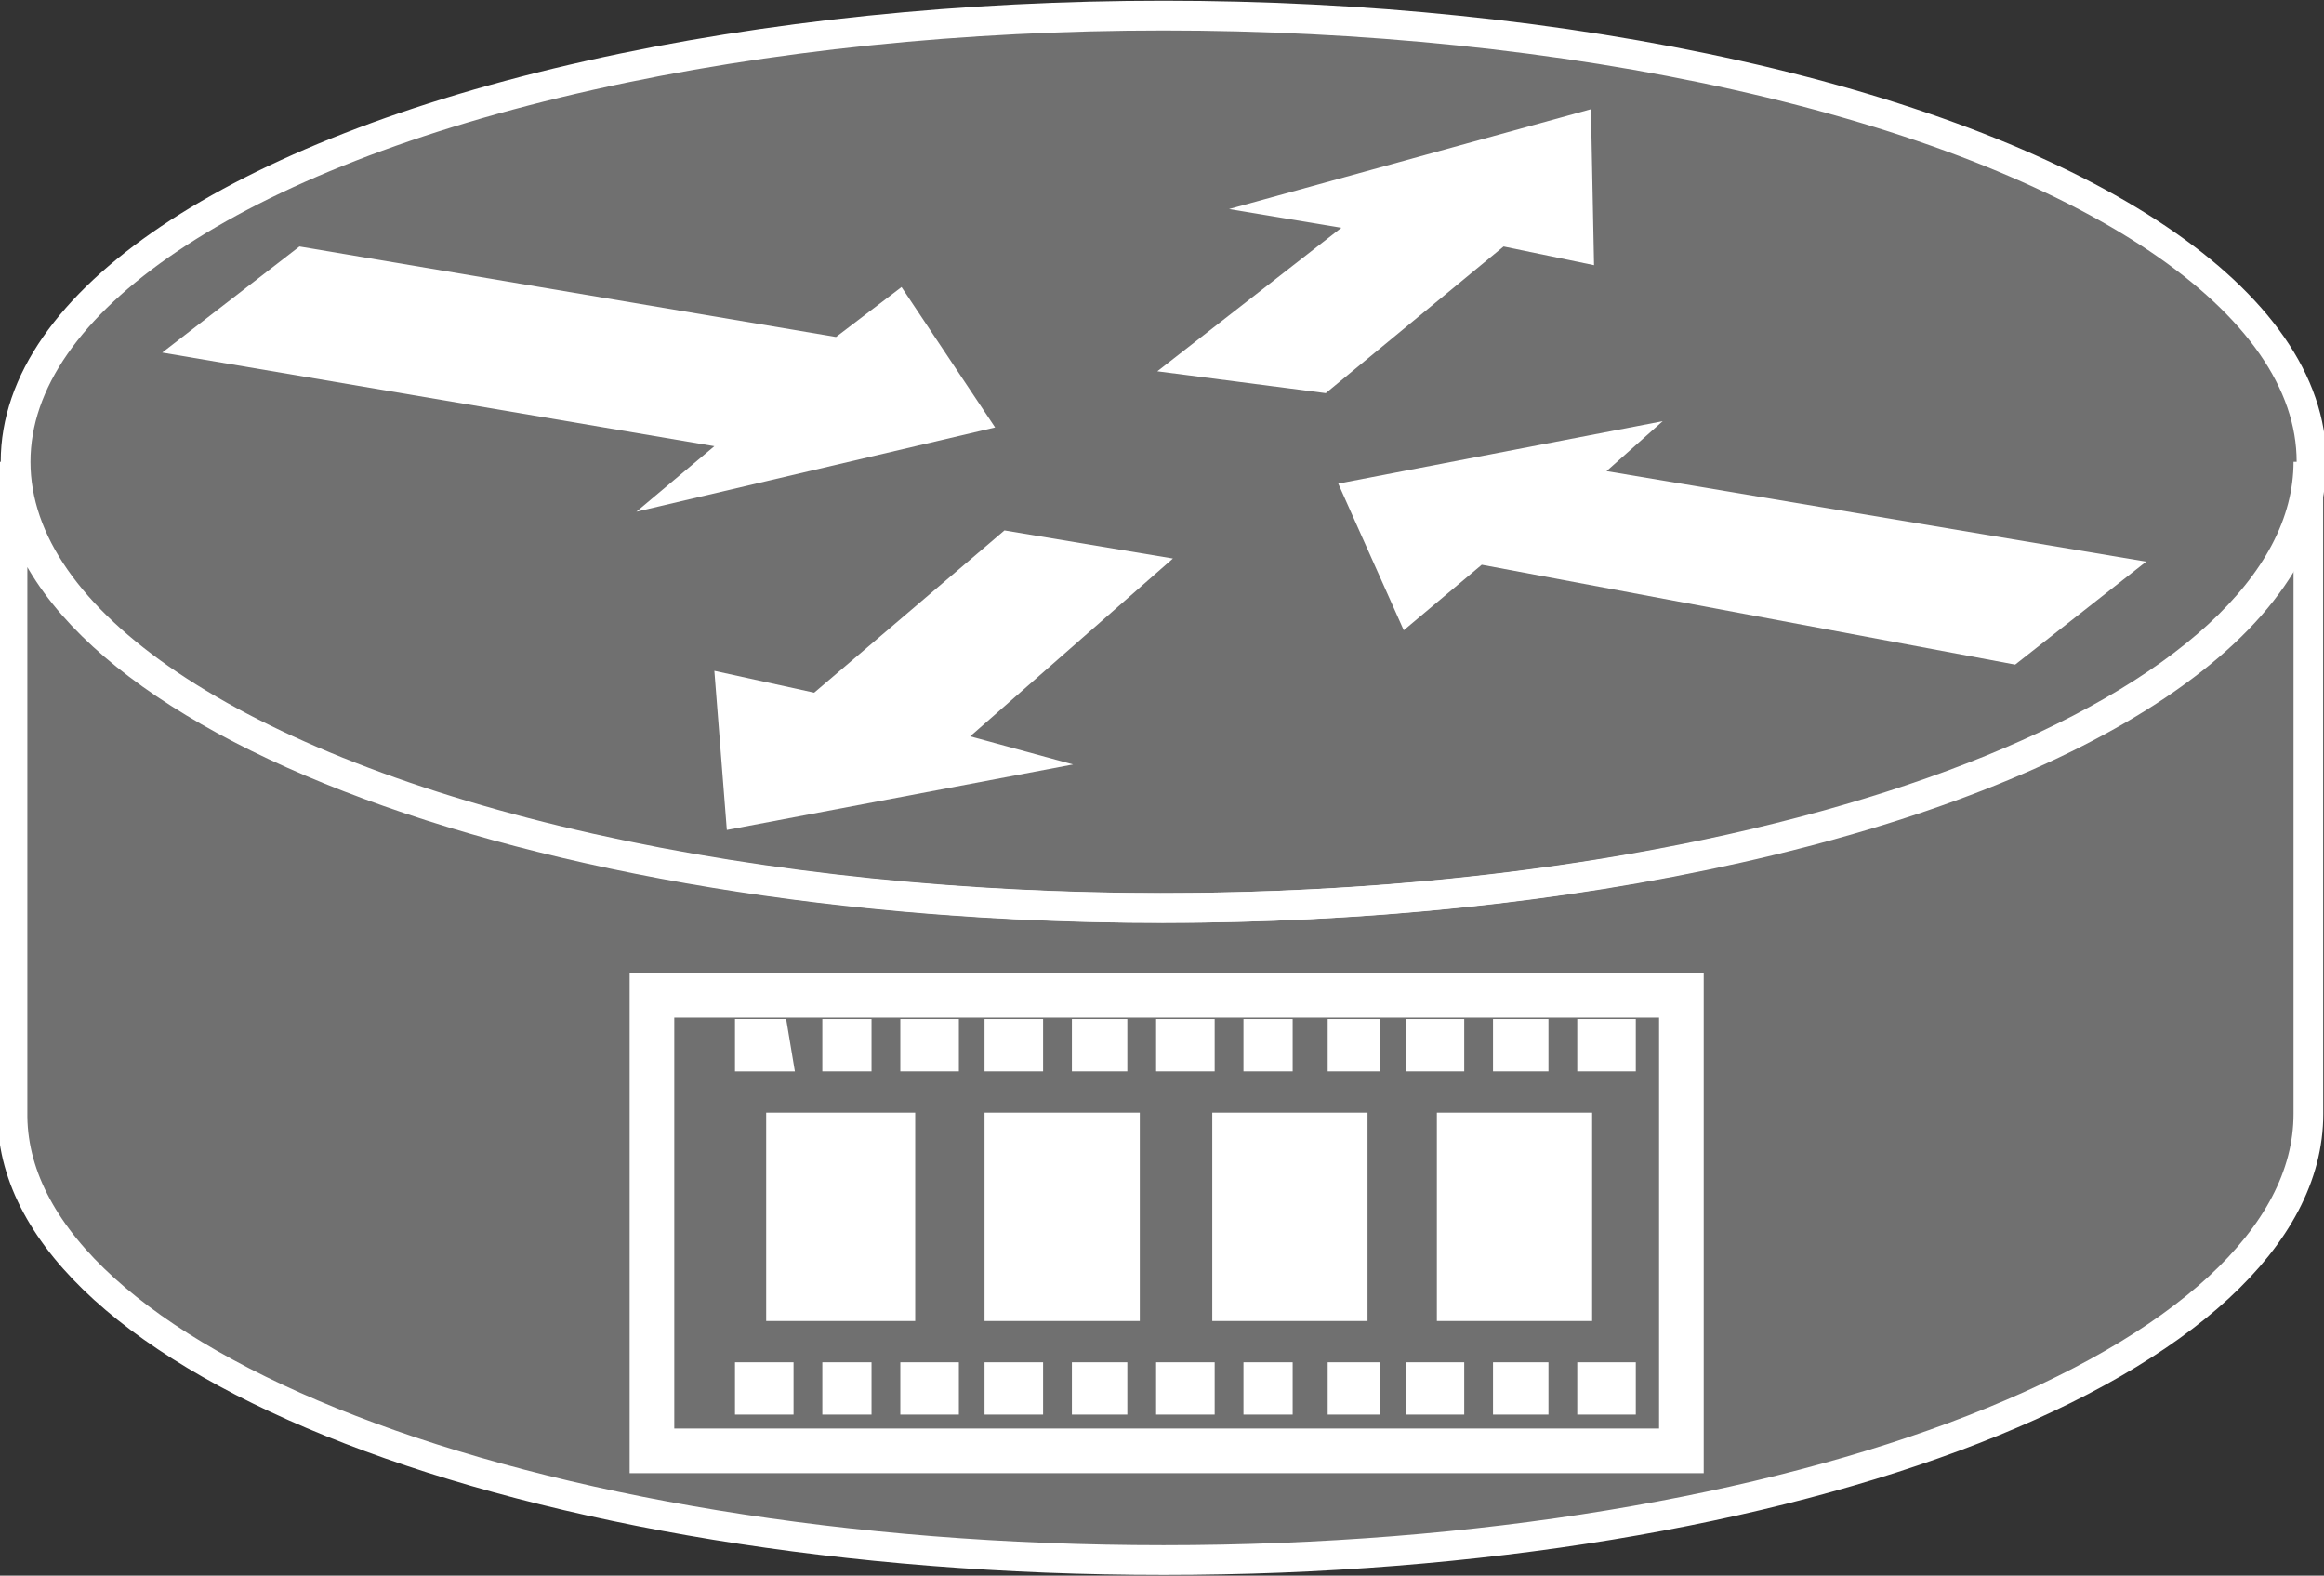 <?xml version="1.0" encoding="utf-8"?>
<!-- Generator: Adobe Illustrator 20.1.0, SVG Export Plug-In . SVG Version: 6.00 Build 0)  -->
<svg version="1.1" id="Layer_1" xmlns="http://www.w3.org/2000/svg" xmlns:xlink="http://www.w3.org/1999/xlink" x="0px" y="0px"
	 viewBox="0 0 74.5 50.5" style="enable-background:new 0 0 74.5 50.5;" xml:space="preserve">
<rect x="0" y="0" width="74.5" height="50.5" fill="#333333" stroke="none"/>
<style type="text/css">
	.st0{fill-rule:evenodd;clip-rule:evenodd;fill:#707070;}
	.st1{fill:none;stroke:#FFFFFF;stroke-width:0.954;stroke-linecap:square;stroke-linejoin:bevel;stroke-miterlimit:10;}
	.st2{fill:#FFFFFF;}
	.st3{fill-rule:evenodd;clip-rule:evenodd;fill:#707070;}
	.st4{fill:none;stroke:#FFFFFF;stroke-width:1.431;stroke-linecap:square;stroke-miterlimit:10;}
	.st5{fill-rule:evenodd;clip-rule:evenodd;fill:#FFFFFF;}
	.st6{fill:none;stroke:#FFFFFF;stroke-width:0.477;stroke-linecap:square;stroke-miterlimit:10;}
</style>
<g>
	<path class="st0" d="M74,14.8c0,7.9-16.5,14.3-36.8,14.3c-20.3,0-36.8-6.4-36.8-14.3v21C0.5,43.6,16.9,50,37.3,50
		C57.6,50,74,43.6,74,35.7V14.8z"/>
	<ellipse class="st0" cx="37.3" cy="14.8" rx="36.8" ry="14.3"/>
	<g>
		<g>
			<path class="st1" d="M74,14.8c0,7.9-16.5,14.3-36.8,14.3c-20.3,0-36.8-6.4-36.8-14.3v21C0.5,43.6,16.9,50,37.3,50
				C57.6,50,74,43.6,74,35.7V14.8z"/>
			<ellipse class="st1" cx="37.3" cy="14.8" rx="36.8" ry="14.3"/>
			<polygon class="st2" points="28.9,9.2 31.9,13.7 20.4,16.4 22.9,14.3 5.2,11.3 9.6,7.9 26.8,10.8 			"/>
			<polygon class="st2" points="45,20.2 42.9,15.5 53.3,13.5 51.5,15.1 68.8,18 64.6,21.3 47.5,18.1 			"/>
			<polygon class="st2" points="39.4,6.7 51,3.5 51.1,8.5 48.2,7.9 42.5,12.6 37.1,11.9 43,7.3 			"/>
			<polygon class="st2" points="34.4,24.5 23.3,26.6 22.9,21.5 26.1,22.2 32.2,17 37.6,17.9 31.1,23.6 			"/>
		</g>
	</g>
	<g>
		<polygon class="st3" points="20.9,31.9 53.9,31.9 53.9,46.5 20.9,46.5 20.9,31.9 20.9,31.9 		"/>
		<polygon class="st4" points="20.9,31.9 53.9,31.9 53.9,46.5 20.9,46.5 20.9,31.9 20.9,31.9 		"/>
		<polygon class="st5" points="46.3,35.9 50.8,35.9 50.8,42.1 46.3,42.1 46.3,35.9 46.3,35.9 		"/>
		<polygon class="st6" points="46.3,35.9 50.8,35.9 50.8,42.1 46.3,42.1 46.3,35.9 46.3,35.9 		"/>
		<polygon class="st5" points="50.8,32.9 52.2,32.9 52.2,34.1 50.8,34.1 50.8,32.9 50.8,32.9 		"/>
		<polygon class="st6" points="50.8,32.9 52.2,32.9 52.2,34.1 50.8,34.1 50.8,32.9 50.8,32.9 		"/>
		<polygon class="st5" points="48.1,32.9 49.4,32.9 49.4,34.1 48.1,34.1 48.1,32.9 48.1,32.9 		"/>
		<polygon class="st6" points="48.1,32.9 49.4,32.9 49.4,34.1 48.1,34.1 48.1,32.9 48.1,32.9 		"/>
		<polygon class="st5" points="45.3,32.9 46.7,32.9 46.7,34.1 45.3,34.1 45.3,32.9 45.3,32.9 		"/>
		<polygon class="st6" points="45.3,32.9 46.7,32.9 46.7,34.1 45.3,34.1 45.3,32.9 45.3,32.9 		"/>
		<polygon class="st5" points="42.8,32.9 44,32.9 44,34.1 42.8,34.1 42.8,32.9 42.8,32.9 		"/>
		<polygon class="st6" points="42.8,32.9 44,32.9 44,34.1 42.8,34.1 42.8,32.9 42.8,32.9 		"/>
		<polygon class="st5" points="40.1,32.9 41.2,32.9 41.2,34.1 40.1,34.1 40.1,32.9 40.1,32.9 		"/>
		<polygon class="st6" points="40.1,32.9 41.2,32.9 41.2,34.1 40.1,34.1 40.1,32.9 40.1,32.9 		"/>
		<polygon class="st5" points="37.3,32.9 38.7,32.9 38.7,34.1 37.3,34.1 37.3,32.9 37.3,32.9 		"/>
		<polygon class="st6" points="37.3,32.9 38.7,32.9 38.7,34.1 37.3,34.1 37.3,32.9 37.3,32.9 		"/>
		<polygon class="st5" points="34.6,32.9 35.9,32.9 35.9,34.1 34.6,34.1 34.6,32.9 34.6,32.9 		"/>
		<polygon class="st6" points="34.6,32.9 35.9,32.9 35.9,34.1 34.6,34.1 34.6,32.9 34.6,32.9 		"/>
		<polygon class="st5" points="31.8,32.9 33.2,32.9 33.2,34.1 31.8,34.1 31.8,32.9 31.8,32.9 		"/>
		<polygon class="st6" points="31.8,32.9 33.2,32.9 33.2,34.1 31.8,34.1 31.8,32.9 31.8,32.9 		"/>
		<polygon class="st5" points="29.1,32.9 30.5,32.9 30.5,34.1 29.1,34.1 29.1,32.9 29.1,32.9 		"/>
		<polygon class="st6" points="29.1,32.9 30.5,32.9 30.5,34.1 29.1,34.1 29.1,32.9 29.1,32.9 		"/>
		<polygon class="st5" points="26.6,32.9 27.7,32.9 27.7,34.1 26.6,34.1 26.6,32.9 26.6,32.9 		"/>
		<polygon class="st6" points="26.6,32.9 27.7,32.9 27.7,34.1 26.6,34.1 26.6,32.9 26.6,32.9 		"/>
		<polygon class="st5" points="23.8,32.9 25,32.9 25.2,34.1 23.8,34.1 23.8,32.9 23.8,32.9 		"/>
		<polygon class="st6" points="23.8,32.9 25,32.9 25.2,34.1 23.8,34.1 23.8,32.9 23.8,32.9 		"/>
		<polygon class="st5" points="50.8,43.9 52.2,43.9 52.2,45.1 50.8,45.1 50.8,43.9 50.8,43.9 		"/>
		<polygon class="st6" points="50.8,43.9 52.2,43.9 52.2,45.1 50.8,45.1 50.8,43.9 50.8,43.9 		"/>
		<polygon class="st5" points="48.1,43.9 49.4,43.9 49.4,45.1 48.1,45.1 48.1,43.9 48.1,43.9 		"/>
		<polygon class="st6" points="48.1,43.9 49.4,43.9 49.4,45.1 48.1,45.1 48.1,43.9 48.1,43.9 		"/>
		<polygon class="st5" points="45.3,43.9 46.7,43.9 46.7,45.1 45.3,45.1 45.3,43.9 45.3,43.9 		"/>
		<polygon class="st6" points="45.3,43.9 46.7,43.9 46.7,45.1 45.3,45.1 45.3,43.9 45.3,43.9 		"/>
		<polygon class="st5" points="42.8,43.9 44,43.9 44,45.1 42.8,45.1 42.8,43.9 42.8,43.9 		"/>
		<polygon class="st6" points="42.8,43.9 44,43.9 44,45.1 42.8,45.1 42.8,43.9 42.8,43.9 		"/>
		<polygon class="st5" points="40.1,43.9 41.2,43.9 41.2,45.1 40.1,45.1 40.1,43.9 40.1,43.9 		"/>
		<polygon class="st6" points="40.1,43.9 41.2,43.9 41.2,45.1 40.1,45.1 40.1,43.9 40.1,43.9 		"/>
		<polygon class="st5" points="37.3,43.9 38.7,43.9 38.7,45.1 37.3,45.1 37.3,43.9 37.3,43.9 		"/>
		<polygon class="st6" points="37.3,43.9 38.7,43.9 38.7,45.1 37.3,45.1 37.3,43.9 37.3,43.9 		"/>
		<polygon class="st5" points="34.6,43.9 35.9,43.9 35.9,45.1 34.6,45.1 34.6,43.9 34.6,43.9 		"/>
		<polygon class="st6" points="34.6,43.9 35.9,43.9 35.9,45.1 34.6,45.1 34.6,43.9 34.6,43.9 		"/>
		<polygon class="st5" points="31.8,43.9 33.2,43.9 33.2,45.1 31.8,45.1 31.8,43.9 31.8,43.9 		"/>
		<polygon class="st6" points="31.8,43.9 33.2,43.9 33.2,45.1 31.8,45.1 31.8,43.9 31.8,43.9 		"/>
		<polygon class="st5" points="29.1,43.9 30.5,43.9 30.5,45.1 29.1,45.1 29.1,43.9 29.1,43.9 		"/>
		<polygon class="st6" points="29.1,43.9 30.5,43.9 30.5,45.1 29.1,45.1 29.1,43.9 29.1,43.9 		"/>
		<polygon class="st5" points="26.6,43.9 27.7,43.9 27.7,45.1 26.6,45.1 26.6,43.9 26.6,43.9 		"/>
		<polygon class="st6" points="26.6,43.9 27.7,43.9 27.7,45.1 26.6,45.1 26.6,43.9 26.6,43.9 		"/>
		<polygon class="st5" points="23.8,43.9 25.2,43.9 25.2,45.1 23.8,45.1 23.8,43.9 23.8,43.9 		"/>
		<polygon class="st6" points="23.8,43.9 25.2,43.9 25.2,45.1 23.8,45.1 23.8,43.9 23.8,43.9 		"/>
		<polygon class="st5" points="39.1,35.9 43.6,35.9 43.6,42.1 39.1,42.1 39.1,35.9 39.1,35.9 		"/>
		<polygon class="st6" points="39.1,35.9 43.6,35.9 43.6,42.1 39.1,42.1 39.1,35.9 39.1,35.9 		"/>
		<polygon class="st5" points="31.8,35.9 36.3,35.9 36.3,42.1 31.8,42.1 31.8,35.9 31.8,35.9 		"/>
		<polygon class="st6" points="31.8,35.9 36.3,35.9 36.3,42.1 31.8,42.1 31.8,35.9 31.8,35.9 		"/>
		<polygon class="st5" points="24.8,35.9 29.1,35.9 29.1,42.1 24.8,42.1 24.8,35.9 24.8,35.9 		"/>
		<polygon class="st6" points="24.8,35.9 29.1,35.9 29.1,42.1 24.8,42.1 24.8,35.9 24.8,35.9 		"/>
	</g>
</g>
</svg>
